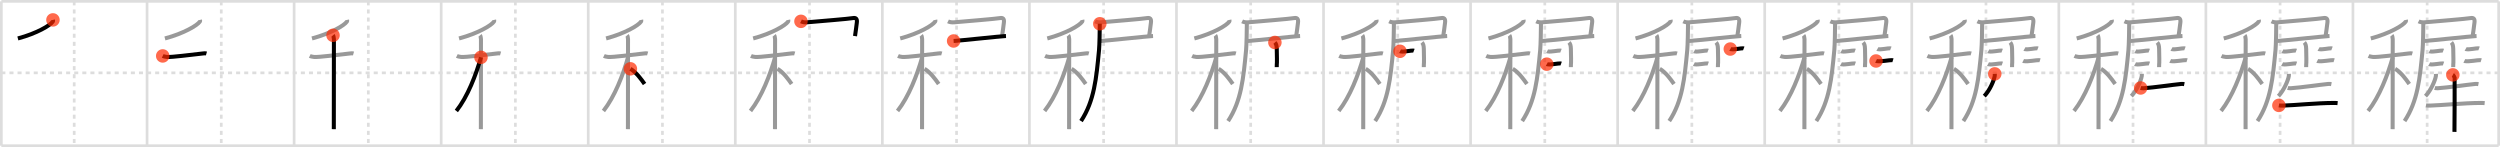 <svg width="1853px" height="109px" viewBox="0 0 1853 109" xmlns="http://www.w3.org/2000/svg" xmlns:xlink="http://www.w3.org/1999/xlink" xml:space="preserve" version="1.1"  baseProfile="full">
<line x1="1" y1="1" x2="1852" y2="1" style="stroke:#ddd;stroke-width:2" />
<line x1="1" y1="1" x2="1" y2="108" style="stroke:#ddd;stroke-width:2" />
<line x1="1" y1="108" x2="1852" y2="108" style="stroke:#ddd;stroke-width:2" />
<line x1="1852" y1="1" x2="1852" y2="108" style="stroke:#ddd;stroke-width:2" />
<line x1="109" y1="1" x2="109" y2="108" style="stroke:#ddd;stroke-width:2" />
<line x1="218" y1="1" x2="218" y2="108" style="stroke:#ddd;stroke-width:2" />
<line x1="327" y1="1" x2="327" y2="108" style="stroke:#ddd;stroke-width:2" />
<line x1="436" y1="1" x2="436" y2="108" style="stroke:#ddd;stroke-width:2" />
<line x1="545" y1="1" x2="545" y2="108" style="stroke:#ddd;stroke-width:2" />
<line x1="654" y1="1" x2="654" y2="108" style="stroke:#ddd;stroke-width:2" />
<line x1="763" y1="1" x2="763" y2="108" style="stroke:#ddd;stroke-width:2" />
<line x1="872" y1="1" x2="872" y2="108" style="stroke:#ddd;stroke-width:2" />
<line x1="981" y1="1" x2="981" y2="108" style="stroke:#ddd;stroke-width:2" />
<line x1="1090" y1="1" x2="1090" y2="108" style="stroke:#ddd;stroke-width:2" />
<line x1="1199" y1="1" x2="1199" y2="108" style="stroke:#ddd;stroke-width:2" />
<line x1="1308" y1="1" x2="1308" y2="108" style="stroke:#ddd;stroke-width:2" />
<line x1="1417" y1="1" x2="1417" y2="108" style="stroke:#ddd;stroke-width:2" />
<line x1="1526" y1="1" x2="1526" y2="108" style="stroke:#ddd;stroke-width:2" />
<line x1="1635" y1="1" x2="1635" y2="108" style="stroke:#ddd;stroke-width:2" />
<line x1="1744" y1="1" x2="1744" y2="108" style="stroke:#ddd;stroke-width:2" />
<line x1="1" y1="54" x2="1852" y2="54" style="stroke:#ddd;stroke-width:2;stroke-dasharray:3 3" />
<line x1="55" y1="1" x2="55" y2="108" style="stroke:#ddd;stroke-width:2;stroke-dasharray:3 3" />
<line x1="164" y1="1" x2="164" y2="108" style="stroke:#ddd;stroke-width:2;stroke-dasharray:3 3" />
<line x1="273" y1="1" x2="273" y2="108" style="stroke:#ddd;stroke-width:2;stroke-dasharray:3 3" />
<line x1="382" y1="1" x2="382" y2="108" style="stroke:#ddd;stroke-width:2;stroke-dasharray:3 3" />
<line x1="491" y1="1" x2="491" y2="108" style="stroke:#ddd;stroke-width:2;stroke-dasharray:3 3" />
<line x1="600" y1="1" x2="600" y2="108" style="stroke:#ddd;stroke-width:2;stroke-dasharray:3 3" />
<line x1="709" y1="1" x2="709" y2="108" style="stroke:#ddd;stroke-width:2;stroke-dasharray:3 3" />
<line x1="818" y1="1" x2="818" y2="108" style="stroke:#ddd;stroke-width:2;stroke-dasharray:3 3" />
<line x1="927" y1="1" x2="927" y2="108" style="stroke:#ddd;stroke-width:2;stroke-dasharray:3 3" />
<line x1="1036" y1="1" x2="1036" y2="108" style="stroke:#ddd;stroke-width:2;stroke-dasharray:3 3" />
<line x1="1145" y1="1" x2="1145" y2="108" style="stroke:#ddd;stroke-width:2;stroke-dasharray:3 3" />
<line x1="1254" y1="1" x2="1254" y2="108" style="stroke:#ddd;stroke-width:2;stroke-dasharray:3 3" />
<line x1="1363" y1="1" x2="1363" y2="108" style="stroke:#ddd;stroke-width:2;stroke-dasharray:3 3" />
<line x1="1472" y1="1" x2="1472" y2="108" style="stroke:#ddd;stroke-width:2;stroke-dasharray:3 3" />
<line x1="1581" y1="1" x2="1581" y2="108" style="stroke:#ddd;stroke-width:2;stroke-dasharray:3 3" />
<line x1="1690" y1="1" x2="1690" y2="108" style="stroke:#ddd;stroke-width:2;stroke-dasharray:3 3" />
<line x1="1799" y1="1" x2="1799" y2="108" style="stroke:#ddd;stroke-width:2;stroke-dasharray:3 3" />
<path d="M39.24,14.75c0.07,0.32,0.15,0.83-0.15,1.3c-1.77,2.74-11.94,8.76-25.85,12.45" style="fill:none;stroke:black;stroke-width:3" />
<circle cx="39.24" cy="14.75" r="5" stroke-width="0" fill="#FF2A00" opacity="0.7" />
<path d="M148.24,14.75c0.07,0.32,0.15,0.83-0.15,1.3c-1.77,2.74-11.94,8.76-25.85,12.45" style="fill:none;stroke:#999;stroke-width:3" />
<path d="M120.6,41.46c0.49,0.24,1.82,0.64,3.15,0.75c3.65,0.3,17.61-1.64,26.78-2.6c1.33-0.14,1.66-0.19,2.49,0.05" style="fill:none;stroke:black;stroke-width:3" />
<circle cx="120.6" cy="41.46" r="5" stroke-width="0" fill="#FF2A00" opacity="0.7" />
<path d="M257.24,14.75c0.07,0.32,0.15,0.83-0.15,1.3c-1.77,2.74-11.94,8.76-25.85,12.45" style="fill:none;stroke:#999;stroke-width:3" />
<path d="M229.6,41.46c0.49,0.24,1.82,0.64,3.15,0.75c3.65,0.3,17.61-1.64,26.78-2.6c1.33-0.14,1.66-0.19,2.49,0.05" style="fill:none;stroke:#999;stroke-width:3" />
<path d="M246.83,26.16c0.37,0.44,0.58,1.99,0.66,2.87c0.07,0.88,0,61.19-0.07,66.72" style="fill:none;stroke:black;stroke-width:3" />
<circle cx="246.83" cy="26.16" r="5" stroke-width="0" fill="#FF2A00" opacity="0.7" />
<path d="M366.24,14.75c0.07,0.32,0.15,0.83-0.15,1.3c-1.77,2.74-11.94,8.76-25.85,12.45" style="fill:none;stroke:#999;stroke-width:3" />
<path d="M338.6,41.46c0.49,0.24,1.82,0.64,3.15,0.75c3.65,0.3,17.61-1.64,26.78-2.6c1.33-0.14,1.66-0.19,2.49,0.05" style="fill:none;stroke:#999;stroke-width:3" />
<path d="M355.83,26.16c0.37,0.44,0.58,1.99,0.66,2.87c0.07,0.88,0,61.19-0.07,66.72" style="fill:none;stroke:#999;stroke-width:3" />
<path d="M356.5,42.5c-3.7,13.03-9.87,29.1-18.25,39.75" style="fill:none;stroke:black;stroke-width:3" />
<circle cx="356.5" cy="42.5" r="5" stroke-width="0" fill="#FF2A00" opacity="0.7" />
<path d="M475.24,14.75c0.07,0.32,0.15,0.83-0.15,1.3c-1.77,2.74-11.94,8.76-25.85,12.45" style="fill:none;stroke:#999;stroke-width:3" />
<path d="M447.6,41.46c0.49,0.24,1.82,0.64,3.15,0.75c3.65,0.3,17.61-1.64,26.78-2.6c1.33-0.14,1.66-0.19,2.49,0.05" style="fill:none;stroke:#999;stroke-width:3" />
<path d="M464.83,26.16c0.37,0.44,0.58,1.99,0.66,2.87c0.07,0.88,0,61.19-0.07,66.72" style="fill:none;stroke:#999;stroke-width:3" />
<path d="M465.5,42.5c-3.7,13.03-9.87,29.1-18.25,39.75" style="fill:none;stroke:#999;stroke-width:3" />
<path d="M467.25,51c4.4,2.63,8.13,7.88,10.5,11.25" style="fill:none;stroke:black;stroke-width:3" />
<circle cx="467.25" cy="51.0" r="5" stroke-width="0" fill="#FF2A00" opacity="0.7" />
<path d="M584.24,14.75c0.07,0.32,0.15,0.83-0.15,1.3c-1.77,2.74-11.94,8.76-25.85,12.45" style="fill:none;stroke:#999;stroke-width:3" />
<path d="M556.6,41.46c0.49,0.24,1.82,0.64,3.15,0.75c3.65,0.3,17.61-1.64,26.78-2.6c1.33-0.14,1.66-0.19,2.49,0.05" style="fill:none;stroke:#999;stroke-width:3" />
<path d="M573.83,26.16c0.37,0.44,0.58,1.99,0.66,2.87c0.07,0.88,0,61.19-0.07,66.72" style="fill:none;stroke:#999;stroke-width:3" />
<path d="M574.5,42.5c-3.7,13.03-9.87,29.1-18.25,39.75" style="fill:none;stroke:#999;stroke-width:3" />
<path d="M576.25,51c4.4,2.63,8.13,7.88,10.5,11.25" style="fill:none;stroke:#999;stroke-width:3" />
<path d="M593.67,15.82c1.43,0.71,3.09,0.84,4.61,0.71c9.67-0.85,30.69-2.54,33.96-3.13c2.16-0.39,3.22,0.57,2.84,3.36c-0.47,3.51-0.69,5.79-1.34,9.99" style="fill:none;stroke:black;stroke-width:3" />
<circle cx="593.67" cy="15.82" r="5" stroke-width="0" fill="#FF2A00" opacity="0.7" />
<path d="M693.24,14.75c0.07,0.32,0.15,0.83-0.15,1.3c-1.77,2.74-11.94,8.76-25.85,12.45" style="fill:none;stroke:#999;stroke-width:3" />
<path d="M665.6,41.46c0.49,0.24,1.82,0.64,3.15,0.75c3.65,0.3,17.61-1.64,26.78-2.6c1.33-0.14,1.66-0.19,2.49,0.05" style="fill:none;stroke:#999;stroke-width:3" />
<path d="M682.83,26.16c0.37,0.44,0.58,1.99,0.66,2.87c0.07,0.88,0,61.19-0.07,66.72" style="fill:none;stroke:#999;stroke-width:3" />
<path d="M683.5,42.5c-3.7,13.03-9.87,29.1-18.25,39.75" style="fill:none;stroke:#999;stroke-width:3" />
<path d="M685.25,51c4.4,2.63,8.13,7.88,10.5,11.25" style="fill:none;stroke:#999;stroke-width:3" />
<path d="M702.67,15.82c1.43,0.71,3.09,0.84,4.61,0.71c9.67-0.85,30.69-2.54,33.96-3.13c2.16-0.39,3.22,0.57,2.84,3.36c-0.47,3.51-0.69,5.79-1.34,9.99" style="fill:none;stroke:#999;stroke-width:3" />
<path d="M706.82,30.38c4.37-0.23,34.26-3.47,38.81-3.7" style="fill:none;stroke:black;stroke-width:3" />
<circle cx="706.82" cy="30.38" r="5" stroke-width="0" fill="#FF2A00" opacity="0.7" />
<path d="M802.24,14.75c0.07,0.32,0.15,0.83-0.15,1.3c-1.77,2.74-11.94,8.76-25.85,12.45" style="fill:none;stroke:#999;stroke-width:3" />
<path d="M774.6,41.46c0.49,0.24,1.82,0.64,3.15,0.75c3.65,0.3,17.61-1.64,26.78-2.6c1.33-0.14,1.66-0.19,2.49,0.05" style="fill:none;stroke:#999;stroke-width:3" />
<path d="M791.83,26.16c0.37,0.44,0.58,1.99,0.66,2.87c0.07,0.88,0,61.19-0.07,66.72" style="fill:none;stroke:#999;stroke-width:3" />
<path d="M792.5,42.5c-3.7,13.03-9.87,29.1-18.25,39.75" style="fill:none;stroke:#999;stroke-width:3" />
<path d="M794.25,51c4.4,2.63,8.13,7.88,10.5,11.25" style="fill:none;stroke:#999;stroke-width:3" />
<path d="M811.67,15.82c1.43,0.71,3.09,0.84,4.61,0.71c9.67-0.85,30.69-2.54,33.96-3.13c2.16-0.39,3.22,0.57,2.84,3.36c-0.47,3.51-0.69,5.79-1.34,9.99" style="fill:none;stroke:#999;stroke-width:3" />
<path d="M815.82,30.38c4.37-0.23,34.26-3.47,38.81-3.7" style="fill:none;stroke:#999;stroke-width:3" />
<path d="M815.17,17.61c0,3.95-0.22,15.95-0.58,19.63c-2.01,20.92-3.48,37.49-13.34,52.5" style="fill:none;stroke:black;stroke-width:3" />
<circle cx="815.17" cy="17.61" r="5" stroke-width="0" fill="#FF2A00" opacity="0.7" />
<path d="M911.24,14.75c0.07,0.32,0.15,0.83-0.15,1.3c-1.77,2.74-11.94,8.76-25.85,12.45" style="fill:none;stroke:#999;stroke-width:3" />
<path d="M883.6,41.46c0.49,0.24,1.82,0.64,3.15,0.75c3.65,0.3,17.61-1.64,26.78-2.6c1.33-0.14,1.66-0.19,2.49,0.05" style="fill:none;stroke:#999;stroke-width:3" />
<path d="M900.83,26.16c0.37,0.44,0.58,1.99,0.66,2.87c0.07,0.88,0,61.19-0.07,66.72" style="fill:none;stroke:#999;stroke-width:3" />
<path d="M901.5,42.5c-3.7,13.03-9.87,29.1-18.25,39.75" style="fill:none;stroke:#999;stroke-width:3" />
<path d="M903.25,51c4.4,2.63,8.13,7.88,10.5,11.25" style="fill:none;stroke:#999;stroke-width:3" />
<path d="M920.67,15.82c1.43,0.71,3.09,0.84,4.61,0.71c9.67-0.85,30.69-2.54,33.96-3.13c2.16-0.39,3.22,0.57,2.84,3.36c-0.47,3.51-0.69,5.79-1.34,9.99" style="fill:none;stroke:#999;stroke-width:3" />
<path d="M924.82,30.38c4.37-0.23,34.26-3.47,38.81-3.7" style="fill:none;stroke:#999;stroke-width:3" />
<path d="M924.17,17.61c0,3.95-0.22,15.95-0.58,19.63c-2.01,20.92-3.48,37.49-13.34,52.5" style="fill:none;stroke:#999;stroke-width:3" />
<path d="M944.95,31.48c0.78,0.87,1.33,1.9,1.39,4.79c0.32,13.89-0.02,8.77-0.02,13.51" style="fill:none;stroke:black;stroke-width:3" />
<circle cx="944.95" cy="31.48" r="5" stroke-width="0" fill="#FF2A00" opacity="0.7" />
<path d="M1020.24,14.75c0.07,0.32,0.15,0.83-0.15,1.3c-1.77,2.74-11.94,8.76-25.85,12.45" style="fill:none;stroke:#999;stroke-width:3" />
<path d="M992.6,41.46c0.49,0.24,1.82,0.64,3.15,0.75c3.65,0.3,17.61-1.64,26.78-2.6c1.33-0.14,1.66-0.19,2.49,0.05" style="fill:none;stroke:#999;stroke-width:3" />
<path d="M1009.83,26.16c0.37,0.44,0.58,1.99,0.66,2.87c0.07,0.88,0,61.19-0.07,66.72" style="fill:none;stroke:#999;stroke-width:3" />
<path d="M1010.5,42.5c-3.7,13.03-9.87,29.1-18.25,39.75" style="fill:none;stroke:#999;stroke-width:3" />
<path d="M1012.25,51c4.4,2.63,8.13,7.88,10.5,11.25" style="fill:none;stroke:#999;stroke-width:3" />
<path d="M1029.67,15.82c1.43,0.71,3.09,0.84,4.61,0.71c9.67-0.85,30.69-2.54,33.96-3.13c2.16-0.39,3.22,0.57,2.84,3.36c-0.47,3.51-0.69,5.79-1.34,9.99" style="fill:none;stroke:#999;stroke-width:3" />
<path d="M1033.82,30.38c4.37-0.23,34.26-3.47,38.81-3.7" style="fill:none;stroke:#999;stroke-width:3" />
<path d="M1033.17,17.61c0,3.95-0.22,15.95-0.58,19.63c-2.01,20.92-3.48,37.49-13.34,52.5" style="fill:none;stroke:#999;stroke-width:3" />
<path d="M1053.95,31.48c0.78,0.87,1.33,1.9,1.39,4.79c0.32,13.89-0.02,8.77-0.02,13.51" style="fill:none;stroke:#999;stroke-width:3" />
<path d="M1037.67,38.02c0.2,0.11,0.55,0.07,0.74,0.11c1.94,0.44,7.71-0.79,8.91-0.66c0.32,0.04,0.52,0.05,0.68,0.11" style="fill:none;stroke:black;stroke-width:3" />
<circle cx="1037.67" cy="38.02" r="5" stroke-width="0" fill="#FF2A00" opacity="0.7" />
<path d="M1129.24,14.75c0.07,0.32,0.15,0.83-0.15,1.3c-1.77,2.74-11.94,8.76-25.85,12.45" style="fill:none;stroke:#999;stroke-width:3" />
<path d="M1101.6,41.46c0.49,0.24,1.82,0.64,3.15,0.75c3.65,0.3,17.61-1.64,26.78-2.6c1.33-0.14,1.66-0.19,2.49,0.05" style="fill:none;stroke:#999;stroke-width:3" />
<path d="M1118.83,26.16c0.37,0.44,0.58,1.99,0.66,2.87c0.07,0.88,0,61.19-0.07,66.72" style="fill:none;stroke:#999;stroke-width:3" />
<path d="M1119.5,42.5c-3.7,13.03-9.87,29.1-18.25,39.75" style="fill:none;stroke:#999;stroke-width:3" />
<path d="M1121.25,51c4.4,2.63,8.13,7.88,10.5,11.25" style="fill:none;stroke:#999;stroke-width:3" />
<path d="M1138.67,15.82c1.43,0.71,3.09,0.84,4.61,0.71c9.67-0.85,30.69-2.54,33.96-3.13c2.16-0.39,3.22,0.57,2.84,3.36c-0.47,3.51-0.69,5.79-1.34,9.99" style="fill:none;stroke:#999;stroke-width:3" />
<path d="M1142.82,30.38c4.37-0.23,34.26-3.47,38.81-3.7" style="fill:none;stroke:#999;stroke-width:3" />
<path d="M1142.17,17.61c0,3.95-0.22,15.95-0.58,19.63c-2.01,20.92-3.48,37.49-13.34,52.5" style="fill:none;stroke:#999;stroke-width:3" />
<path d="M1162.95,31.48c0.78,0.87,1.33,1.9,1.39,4.79c0.32,13.89-0.02,8.77-0.02,13.51" style="fill:none;stroke:#999;stroke-width:3" />
<path d="M1146.67,38.02c0.2,0.11,0.55,0.07,0.74,0.11c1.94,0.44,7.71-0.79,8.91-0.66c0.32,0.04,0.52,0.05,0.68,0.11" style="fill:none;stroke:#999;stroke-width:3" />
<path d="M1146.48,47.56c0.2,0.11,0.57,0.07,0.77,0.11c2,0.44,7.95-0.79,9.18-0.66c0.33,0.04,0.53,0.05,0.7,0.11" style="fill:none;stroke:black;stroke-width:3" />
<circle cx="1146.48" cy="47.56" r="5" stroke-width="0" fill="#FF2A00" opacity="0.7" />
<path d="M1238.24,14.75c0.07,0.32,0.15,0.83-0.15,1.3c-1.77,2.74-11.94,8.76-25.85,12.45" style="fill:none;stroke:#999;stroke-width:3" />
<path d="M1210.6,41.46c0.49,0.24,1.82,0.64,3.15,0.75c3.65,0.3,17.61-1.64,26.78-2.6c1.33-0.14,1.66-0.19,2.49,0.05" style="fill:none;stroke:#999;stroke-width:3" />
<path d="M1227.83,26.16c0.37,0.44,0.58,1.99,0.66,2.87c0.07,0.88,0,61.19-0.07,66.72" style="fill:none;stroke:#999;stroke-width:3" />
<path d="M1228.5,42.5c-3.7,13.03-9.87,29.1-18.25,39.75" style="fill:none;stroke:#999;stroke-width:3" />
<path d="M1230.25,51c4.4,2.63,8.13,7.88,10.5,11.25" style="fill:none;stroke:#999;stroke-width:3" />
<path d="M1247.67,15.82c1.43,0.71,3.09,0.84,4.61,0.71c9.67-0.85,30.69-2.54,33.96-3.13c2.16-0.39,3.22,0.57,2.84,3.36c-0.47,3.51-0.69,5.79-1.34,9.99" style="fill:none;stroke:#999;stroke-width:3" />
<path d="M1251.82,30.38c4.37-0.23,34.26-3.47,38.81-3.7" style="fill:none;stroke:#999;stroke-width:3" />
<path d="M1251.17,17.61c0,3.95-0.22,15.95-0.58,19.63c-2.01,20.92-3.48,37.49-13.34,52.5" style="fill:none;stroke:#999;stroke-width:3" />
<path d="M1271.95,31.48c0.78,0.87,1.33,1.9,1.39,4.79c0.32,13.89-0.02,8.77-0.02,13.51" style="fill:none;stroke:#999;stroke-width:3" />
<path d="M1255.67,38.02c0.2,0.11,0.55,0.07,0.74,0.11c1.94,0.44,7.71-0.79,8.91-0.66c0.32,0.04,0.52,0.05,0.68,0.11" style="fill:none;stroke:#999;stroke-width:3" />
<path d="M1255.48,47.56c0.2,0.11,0.57,0.07,0.77,0.11c2,0.44,7.95-0.79,9.18-0.66c0.33,0.04,0.53,0.05,0.7,0.11" style="fill:none;stroke:#999;stroke-width:3" />
<path d="M1282.5,36.35c0.19,0.11,0.53,0.07,0.72,0.11c1.88,0.44,7.44-0.79,8.6-0.66c0.31,0.04,0.5,0.05,0.66,0.11" style="fill:none;stroke:black;stroke-width:3" />
<circle cx="1282.5" cy="36.35" r="5" stroke-width="0" fill="#FF2A00" opacity="0.7" />
<path d="M1347.24,14.75c0.07,0.32,0.15,0.83-0.15,1.3c-1.77,2.74-11.94,8.76-25.85,12.45" style="fill:none;stroke:#999;stroke-width:3" />
<path d="M1319.6,41.46c0.49,0.24,1.82,0.64,3.15,0.75c3.65,0.3,17.61-1.64,26.78-2.6c1.33-0.14,1.66-0.19,2.49,0.05" style="fill:none;stroke:#999;stroke-width:3" />
<path d="M1336.83,26.16c0.37,0.44,0.58,1.99,0.66,2.87c0.07,0.88,0,61.19-0.07,66.72" style="fill:none;stroke:#999;stroke-width:3" />
<path d="M1337.5,42.5c-3.7,13.03-9.87,29.1-18.25,39.75" style="fill:none;stroke:#999;stroke-width:3" />
<path d="M1339.25,51c4.4,2.63,8.13,7.88,10.5,11.25" style="fill:none;stroke:#999;stroke-width:3" />
<path d="M1356.67,15.82c1.43,0.71,3.09,0.84,4.61,0.71c9.67-0.85,30.69-2.54,33.96-3.13c2.16-0.39,3.22,0.57,2.84,3.36c-0.47,3.51-0.69,5.79-1.34,9.99" style="fill:none;stroke:#999;stroke-width:3" />
<path d="M1360.82,30.38c4.37-0.23,34.26-3.47,38.81-3.7" style="fill:none;stroke:#999;stroke-width:3" />
<path d="M1360.17,17.61c0,3.95-0.22,15.95-0.58,19.63c-2.01,20.92-3.48,37.49-13.34,52.5" style="fill:none;stroke:#999;stroke-width:3" />
<path d="M1380.95,31.48c0.78,0.87,1.33,1.9,1.39,4.79c0.32,13.89-0.02,8.77-0.02,13.51" style="fill:none;stroke:#999;stroke-width:3" />
<path d="M1364.67,38.02c0.2,0.11,0.55,0.07,0.74,0.11c1.94,0.44,7.71-0.79,8.91-0.66c0.32,0.04,0.52,0.05,0.68,0.11" style="fill:none;stroke:#999;stroke-width:3" />
<path d="M1364.48,47.56c0.2,0.11,0.57,0.07,0.77,0.11c2,0.44,7.95-0.79,9.18-0.66c0.33,0.04,0.53,0.05,0.7,0.11" style="fill:none;stroke:#999;stroke-width:3" />
<path d="M1391.5,36.35c0.19,0.11,0.53,0.07,0.72,0.11c1.88,0.44,7.44-0.79,8.6-0.66c0.31,0.04,0.5,0.05,0.66,0.11" style="fill:none;stroke:#999;stroke-width:3" />
<path d="M1390.52,45.2c0.24,0.12,0.67,0.08,0.9,0.12c2.36,0.48,9.36-0.88,10.81-0.74c0.39,0.04,0.63,0.06,0.82,0.12" style="fill:none;stroke:black;stroke-width:3" />
<circle cx="1390.52" cy="45.2" r="5" stroke-width="0" fill="#FF2A00" opacity="0.7" />
<path d="M1456.24,14.75c0.07,0.32,0.15,0.83-0.15,1.3c-1.77,2.74-11.94,8.76-25.85,12.45" style="fill:none;stroke:#999;stroke-width:3" />
<path d="M1428.6,41.46c0.49,0.24,1.82,0.64,3.15,0.75c3.65,0.3,17.61-1.64,26.78-2.6c1.33-0.14,1.66-0.19,2.49,0.05" style="fill:none;stroke:#999;stroke-width:3" />
<path d="M1445.83,26.16c0.37,0.44,0.58,1.99,0.66,2.87c0.07,0.88,0,61.19-0.07,66.72" style="fill:none;stroke:#999;stroke-width:3" />
<path d="M1446.5,42.5c-3.7,13.03-9.87,29.1-18.25,39.75" style="fill:none;stroke:#999;stroke-width:3" />
<path d="M1448.25,51c4.4,2.63,8.13,7.88,10.5,11.25" style="fill:none;stroke:#999;stroke-width:3" />
<path d="M1465.67,15.82c1.43,0.71,3.09,0.84,4.61,0.71c9.67-0.85,30.69-2.54,33.96-3.13c2.16-0.39,3.22,0.57,2.84,3.36c-0.47,3.51-0.69,5.79-1.34,9.99" style="fill:none;stroke:#999;stroke-width:3" />
<path d="M1469.82,30.38c4.37-0.23,34.26-3.47,38.81-3.7" style="fill:none;stroke:#999;stroke-width:3" />
<path d="M1469.17,17.61c0,3.95-0.22,15.95-0.58,19.63c-2.01,20.92-3.48,37.49-13.34,52.5" style="fill:none;stroke:#999;stroke-width:3" />
<path d="M1489.95,31.48c0.78,0.87,1.33,1.9,1.39,4.79c0.32,13.89-0.02,8.77-0.02,13.51" style="fill:none;stroke:#999;stroke-width:3" />
<path d="M1473.67,38.02c0.2,0.11,0.55,0.07,0.74,0.11c1.94,0.44,7.71-0.79,8.91-0.66c0.32,0.04,0.52,0.05,0.68,0.11" style="fill:none;stroke:#999;stroke-width:3" />
<path d="M1473.48,47.56c0.2,0.11,0.57,0.07,0.77,0.11c2,0.44,7.95-0.79,9.18-0.66c0.33,0.04,0.53,0.05,0.7,0.11" style="fill:none;stroke:#999;stroke-width:3" />
<path d="M1500.5,36.35c0.19,0.11,0.53,0.07,0.72,0.11c1.88,0.44,7.44-0.79,8.6-0.66c0.31,0.04,0.5,0.05,0.66,0.11" style="fill:none;stroke:#999;stroke-width:3" />
<path d="M1499.52,45.2c0.24,0.12,0.67,0.08,0.9,0.12c2.36,0.48,9.36-0.88,10.81-0.74c0.39,0.04,0.63,0.06,0.82,0.12" style="fill:none;stroke:#999;stroke-width:3" />
<path d="M1478.52,54.77c0.02,0.39,0.05,1-0.04,1.56c-0.53,3.29-3.57,10.5-7.73,14.92" style="fill:none;stroke:black;stroke-width:3" />
<circle cx="1478.52" cy="54.77" r="5" stroke-width="0" fill="#FF2A00" opacity="0.7" />
<path d="M1565.24,14.75c0.07,0.32,0.15,0.83-0.15,1.3c-1.77,2.74-11.94,8.76-25.85,12.45" style="fill:none;stroke:#999;stroke-width:3" />
<path d="M1537.6,41.46c0.49,0.24,1.82,0.64,3.15,0.75c3.65,0.3,17.61-1.64,26.78-2.6c1.33-0.14,1.66-0.19,2.49,0.05" style="fill:none;stroke:#999;stroke-width:3" />
<path d="M1554.83,26.16c0.37,0.44,0.58,1.99,0.66,2.87c0.07,0.88,0,61.19-0.07,66.72" style="fill:none;stroke:#999;stroke-width:3" />
<path d="M1555.5,42.5c-3.7,13.03-9.87,29.1-18.25,39.75" style="fill:none;stroke:#999;stroke-width:3" />
<path d="M1557.25,51c4.4,2.63,8.13,7.88,10.5,11.25" style="fill:none;stroke:#999;stroke-width:3" />
<path d="M1574.67,15.82c1.43,0.71,3.09,0.84,4.61,0.71c9.67-0.85,30.69-2.54,33.96-3.13c2.16-0.39,3.22,0.57,2.84,3.36c-0.47,3.51-0.69,5.79-1.34,9.99" style="fill:none;stroke:#999;stroke-width:3" />
<path d="M1578.82,30.38c4.37-0.23,34.26-3.47,38.81-3.7" style="fill:none;stroke:#999;stroke-width:3" />
<path d="M1578.17,17.61c0,3.95-0.22,15.95-0.58,19.63c-2.01,20.92-3.48,37.49-13.34,52.5" style="fill:none;stroke:#999;stroke-width:3" />
<path d="M1598.95,31.48c0.78,0.87,1.33,1.9,1.39,4.79c0.32,13.89-0.02,8.77-0.02,13.51" style="fill:none;stroke:#999;stroke-width:3" />
<path d="M1582.67,38.02c0.2,0.11,0.55,0.07,0.74,0.11c1.94,0.44,7.71-0.79,8.91-0.66c0.32,0.04,0.52,0.05,0.68,0.11" style="fill:none;stroke:#999;stroke-width:3" />
<path d="M1582.48,47.56c0.2,0.11,0.57,0.07,0.77,0.11c2,0.44,7.95-0.79,9.18-0.66c0.33,0.04,0.53,0.05,0.7,0.11" style="fill:none;stroke:#999;stroke-width:3" />
<path d="M1609.5,36.35c0.19,0.11,0.53,0.07,0.72,0.11c1.88,0.44,7.44-0.79,8.6-0.66c0.31,0.04,0.5,0.05,0.66,0.11" style="fill:none;stroke:#999;stroke-width:3" />
<path d="M1608.52,45.2c0.24,0.12,0.67,0.08,0.9,0.12c2.36,0.48,9.36-0.88,10.81-0.74c0.39,0.04,0.63,0.06,0.82,0.12" style="fill:none;stroke:#999;stroke-width:3" />
<path d="M1587.52,54.77c0.02,0.39,0.05,1-0.04,1.56c-0.53,3.29-3.57,10.5-7.73,14.92" style="fill:none;stroke:#999;stroke-width:3" />
<path d="M1586.64,65.2c0.62,0.19,1.75,0.23,2.37,0.19c7.57-0.52,21.04-2.52,27.84-3.19c1.02-0.1,1.65,0.09,2.16,0.19" style="fill:none;stroke:black;stroke-width:3" />
<circle cx="1586.64" cy="65.2" r="5" stroke-width="0" fill="#FF2A00" opacity="0.7" />
<path d="M1674.24,14.75c0.07,0.32,0.15,0.83-0.15,1.3c-1.77,2.74-11.94,8.76-25.85,12.45" style="fill:none;stroke:#999;stroke-width:3" />
<path d="M1646.6,41.46c0.49,0.24,1.82,0.64,3.15,0.75c3.65,0.3,17.61-1.64,26.78-2.6c1.33-0.14,1.66-0.19,2.49,0.05" style="fill:none;stroke:#999;stroke-width:3" />
<path d="M1663.83,26.16c0.37,0.44,0.58,1.99,0.66,2.87c0.07,0.88,0,61.19-0.07,66.72" style="fill:none;stroke:#999;stroke-width:3" />
<path d="M1664.5,42.5c-3.7,13.03-9.87,29.1-18.25,39.75" style="fill:none;stroke:#999;stroke-width:3" />
<path d="M1666.25,51c4.4,2.63,8.13,7.88,10.5,11.25" style="fill:none;stroke:#999;stroke-width:3" />
<path d="M1683.67,15.82c1.43,0.71,3.09,0.84,4.61,0.71c9.67-0.85,30.69-2.54,33.96-3.13c2.16-0.39,3.22,0.57,2.84,3.36c-0.47,3.51-0.69,5.79-1.34,9.99" style="fill:none;stroke:#999;stroke-width:3" />
<path d="M1687.82,30.38c4.37-0.23,34.26-3.47,38.81-3.7" style="fill:none;stroke:#999;stroke-width:3" />
<path d="M1687.17,17.61c0,3.95-0.22,15.95-0.58,19.63c-2.01,20.92-3.48,37.49-13.34,52.5" style="fill:none;stroke:#999;stroke-width:3" />
<path d="M1707.95,31.48c0.78,0.87,1.33,1.9,1.39,4.79c0.32,13.89-0.02,8.77-0.02,13.51" style="fill:none;stroke:#999;stroke-width:3" />
<path d="M1691.67,38.02c0.2,0.11,0.55,0.07,0.74,0.11c1.94,0.44,7.71-0.79,8.91-0.66c0.32,0.04,0.52,0.05,0.68,0.11" style="fill:none;stroke:#999;stroke-width:3" />
<path d="M1691.48,47.56c0.2,0.11,0.57,0.07,0.77,0.11c2,0.44,7.95-0.79,9.18-0.66c0.33,0.04,0.53,0.05,0.7,0.11" style="fill:none;stroke:#999;stroke-width:3" />
<path d="M1718.5,36.35c0.19,0.11,0.53,0.07,0.72,0.11c1.88,0.44,7.44-0.79,8.6-0.66c0.31,0.04,0.5,0.05,0.66,0.11" style="fill:none;stroke:#999;stroke-width:3" />
<path d="M1717.52,45.2c0.24,0.12,0.67,0.08,0.9,0.12c2.36,0.48,9.36-0.88,10.81-0.74c0.39,0.04,0.63,0.06,0.82,0.12" style="fill:none;stroke:#999;stroke-width:3" />
<path d="M1696.52,54.77c0.02,0.39,0.05,1-0.04,1.56c-0.53,3.29-3.57,10.5-7.73,14.92" style="fill:none;stroke:#999;stroke-width:3" />
<path d="M1695.64,65.2c0.62,0.19,1.75,0.23,2.37,0.19c7.57-0.52,21.04-2.52,27.84-3.19c1.02-0.1,1.65,0.09,2.16,0.19" style="fill:none;stroke:#999;stroke-width:3" />
<path d="M1689.11,78.11c0.83,0.15,2.36,0.17,3.2,0.15c8.68-0.25,24.74-1.91,37.4-1.96c1.39-0.01,2.22,0.07,2.92,0.14" style="fill:none;stroke:black;stroke-width:3" />
<circle cx="1689.11" cy="78.11" r="5" stroke-width="0" fill="#FF2A00" opacity="0.7" />
<path d="M1783.24,14.75c0.07,0.32,0.15,0.83-0.15,1.3c-1.77,2.74-11.94,8.76-25.85,12.45" style="fill:none;stroke:#999;stroke-width:3" />
<path d="M1755.6,41.46c0.49,0.24,1.82,0.64,3.15,0.75c3.65,0.3,17.61-1.64,26.78-2.6c1.33-0.14,1.66-0.19,2.49,0.05" style="fill:none;stroke:#999;stroke-width:3" />
<path d="M1772.83,26.16c0.37,0.44,0.58,1.99,0.66,2.87c0.07,0.88,0,61.19-0.07,66.72" style="fill:none;stroke:#999;stroke-width:3" />
<path d="M1773.5,42.5c-3.7,13.03-9.87,29.1-18.25,39.75" style="fill:none;stroke:#999;stroke-width:3" />
<path d="M1775.25,51c4.4,2.63,8.13,7.88,10.5,11.25" style="fill:none;stroke:#999;stroke-width:3" />
<path d="M1792.67,15.82c1.43,0.71,3.09,0.84,4.61,0.71c9.67-0.85,30.69-2.54,33.96-3.13c2.16-0.39,3.22,0.57,2.84,3.36c-0.47,3.51-0.69,5.79-1.34,9.99" style="fill:none;stroke:#999;stroke-width:3" />
<path d="M1796.82,30.38c4.37-0.23,34.26-3.47,38.81-3.7" style="fill:none;stroke:#999;stroke-width:3" />
<path d="M1796.17,17.61c0,3.95-0.22,15.95-0.58,19.63c-2.01,20.92-3.48,37.49-13.34,52.5" style="fill:none;stroke:#999;stroke-width:3" />
<path d="M1816.95,31.48c0.78,0.87,1.33,1.9,1.39,4.79c0.32,13.89-0.02,8.77-0.02,13.51" style="fill:none;stroke:#999;stroke-width:3" />
<path d="M1800.67,38.02c0.2,0.11,0.55,0.07,0.74,0.11c1.94,0.44,7.71-0.79,8.91-0.66c0.32,0.04,0.52,0.05,0.68,0.11" style="fill:none;stroke:#999;stroke-width:3" />
<path d="M1800.48,47.56c0.2,0.11,0.57,0.07,0.77,0.11c2,0.44,7.95-0.79,9.18-0.66c0.33,0.04,0.53,0.05,0.7,0.11" style="fill:none;stroke:#999;stroke-width:3" />
<path d="M1827.5,36.35c0.19,0.11,0.53,0.07,0.72,0.11c1.88,0.44,7.44-0.79,8.6-0.66c0.31,0.04,0.5,0.05,0.66,0.11" style="fill:none;stroke:#999;stroke-width:3" />
<path d="M1826.52,45.2c0.24,0.12,0.67,0.08,0.9,0.12c2.36,0.48,9.36-0.88,10.81-0.74c0.39,0.04,0.63,0.06,0.82,0.12" style="fill:none;stroke:#999;stroke-width:3" />
<path d="M1805.52,54.77c0.02,0.39,0.05,1-0.04,1.56c-0.53,3.29-3.57,10.5-7.73,14.92" style="fill:none;stroke:#999;stroke-width:3" />
<path d="M1804.64,65.2c0.62,0.19,1.75,0.23,2.37,0.19c7.57-0.52,21.04-2.52,27.84-3.19c1.02-0.1,1.65,0.09,2.16,0.19" style="fill:none;stroke:#999;stroke-width:3" />
<path d="M1798.11,78.11c0.83,0.15,2.36,0.17,3.2,0.15c8.68-0.25,24.74-1.91,37.4-1.96c1.39-0.01,2.22,0.07,2.92,0.14" style="fill:none;stroke:#999;stroke-width:3" />
<path d="M1818.05,55.5c0.4,0.22,1.24,1.64,1.32,2.08c0.08,0.44-0.05,37.43-0.13,40.17" style="fill:none;stroke:black;stroke-width:3" />
<circle cx="1818.05" cy="55.5" r="5" stroke-width="0" fill="#FF2A00" opacity="0.7" />
</svg>